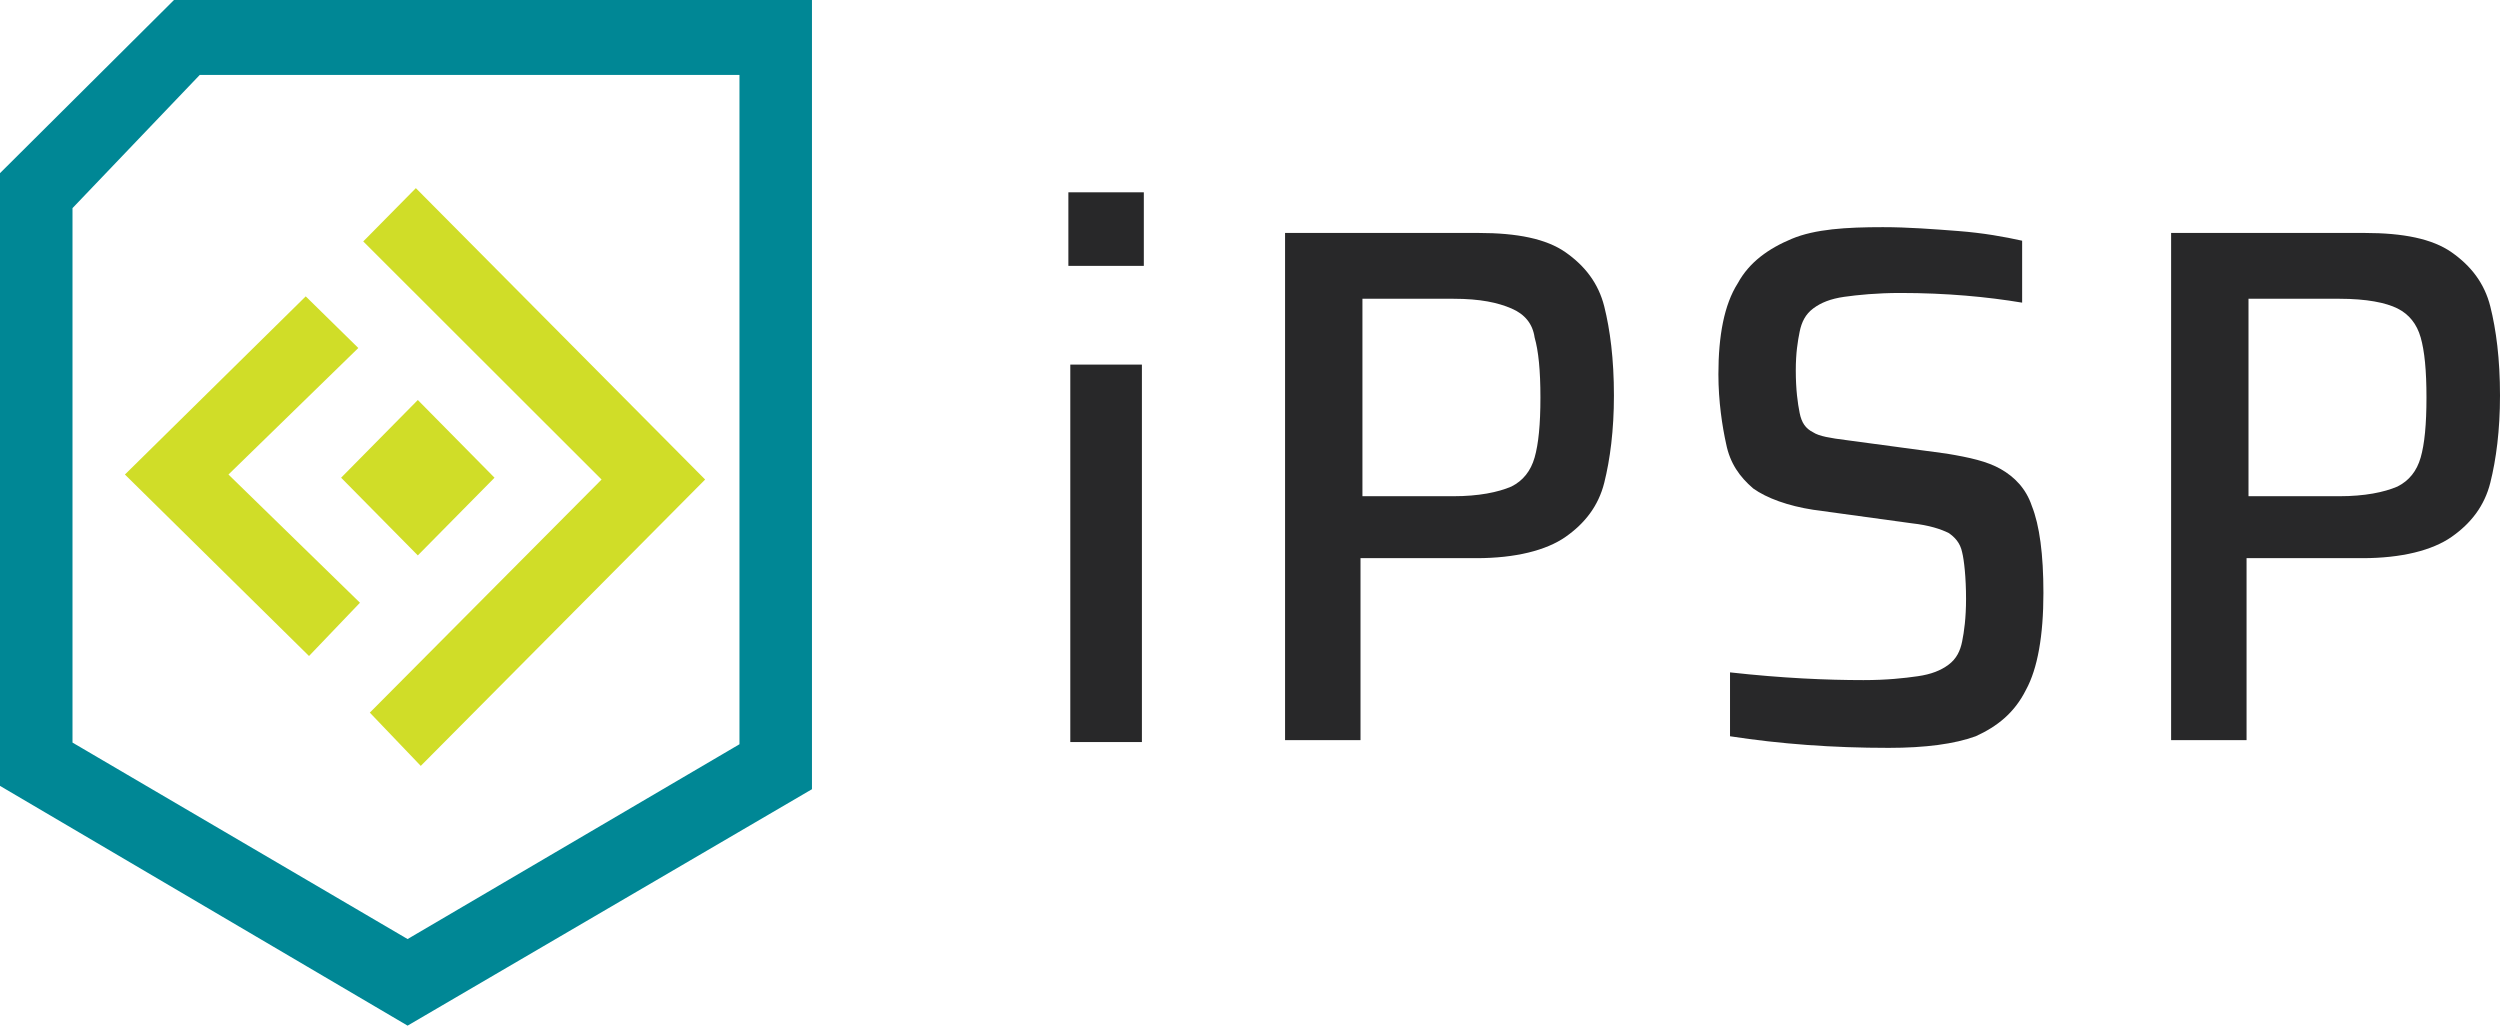<svg width="117" height="48" viewBox="0 0 117 48" fill="none" xmlns="http://www.w3.org/2000/svg">
<path d="M50 12.443V9H53.531V12.443H50ZM50.09 34.728V17.063H53.441V34.728H50.09Z" fill="#282829"/>
<path d="M60.231 10.902H69.195C71.005 10.902 72.364 11.174 73.269 11.808C74.174 12.442 74.808 13.258 75.08 14.345C75.351 15.432 75.532 16.791 75.532 18.512C75.532 20.143 75.351 21.502 75.08 22.589C74.808 23.676 74.174 24.491 73.269 25.125C72.364 25.759 70.915 26.122 69.104 26.122H63.672V34.637H60.141V10.902H60.231ZM68.018 23.223C69.195 23.223 70.1 23.042 70.734 22.77C71.277 22.498 71.639 22.045 71.82 21.411C72.001 20.777 72.092 19.871 72.092 18.603C72.092 17.334 72.001 16.428 71.82 15.794C71.73 15.16 71.368 14.707 70.734 14.435C70.1 14.164 69.285 13.982 68.018 13.982H63.762V23.223H68.018Z" fill="#282829"/>
<path d="M80.965 34.457V31.467C83.409 31.739 85.492 31.829 87.212 31.829C88.298 31.829 89.113 31.739 89.747 31.648C90.381 31.558 90.834 31.376 91.196 31.105C91.558 30.833 91.739 30.471 91.829 30.017C91.92 29.565 92.011 28.93 92.011 28.024C92.011 27.028 91.92 26.213 91.829 25.85C91.739 25.397 91.467 25.126 91.196 24.944C90.834 24.763 90.29 24.582 89.475 24.491L84.858 23.857C83.681 23.676 82.685 23.314 82.051 22.861C81.417 22.317 80.965 21.683 80.784 20.777C80.603 19.962 80.421 18.784 80.421 17.516C80.421 15.704 80.693 14.255 81.327 13.258C81.87 12.261 82.775 11.627 83.862 11.174C84.948 10.722 86.397 10.631 88.117 10.631C89.294 10.631 90.471 10.722 91.648 10.812C92.825 10.903 93.821 11.084 94.636 11.265V14.164C93.007 13.892 91.105 13.711 88.932 13.711C87.846 13.711 86.94 13.802 86.306 13.892C85.673 13.983 85.22 14.164 84.858 14.436C84.496 14.707 84.315 15.07 84.224 15.523C84.133 15.976 84.043 16.519 84.043 17.335C84.043 18.241 84.133 18.875 84.224 19.328C84.315 19.781 84.496 20.052 84.858 20.234C85.129 20.415 85.673 20.505 86.397 20.596L91.105 21.23C92.192 21.411 93.007 21.593 93.64 21.955C94.274 22.317 94.817 22.861 95.089 23.676C95.451 24.582 95.632 25.941 95.632 27.753C95.632 29.746 95.361 31.286 94.817 32.282C94.274 33.37 93.459 34.004 92.463 34.457C91.467 34.819 90.109 35 88.389 35C85.763 35 83.319 34.819 80.965 34.457Z" fill="#282829"/>
<path d="M101.698 10.902H110.662C112.473 10.902 113.831 11.174 114.736 11.808C115.642 12.442 116.275 13.258 116.547 14.345C116.819 15.432 117 16.791 117 18.512C117 20.143 116.819 21.502 116.547 22.589C116.275 23.676 115.642 24.491 114.736 25.125C113.831 25.759 112.382 26.122 110.571 26.122H105.139V34.637H101.608V10.902H101.698ZM109.485 23.223C110.662 23.223 111.567 23.042 112.201 22.77C112.744 22.498 113.107 22.045 113.288 21.411C113.469 20.777 113.559 19.871 113.559 18.603C113.559 17.334 113.469 16.428 113.288 15.794C113.107 15.16 112.744 14.707 112.201 14.435C111.658 14.164 110.753 13.982 109.485 13.982H105.23V23.223H109.485Z" fill="#282829"/>
<path d="M19.075 48L0 36.779V8.104L8.143 0H38V36.935L19.075 48ZM3.393 34.753L19.075 43.948L34.607 34.831V3.506H9.349L3.393 9.74V34.753Z" fill="#008795"/>
<path d="M19.692 35.844L33 22.442L19.462 8.805L17 11.299L28.154 22.442L17.308 33.351L19.692 35.844Z" fill="#D0DD28"/>
<path d="M14.462 30.701L16.846 28.208L10.692 22.208L16.769 16.286L14.308 13.87L5.846 22.208L14.462 30.701Z" fill="#D0DD28"/>
<path d="M19.554 18.72L15.964 22.357L19.554 25.993L23.144 22.357L19.554 18.72Z" fill="#D0DD28"/>
</svg>
